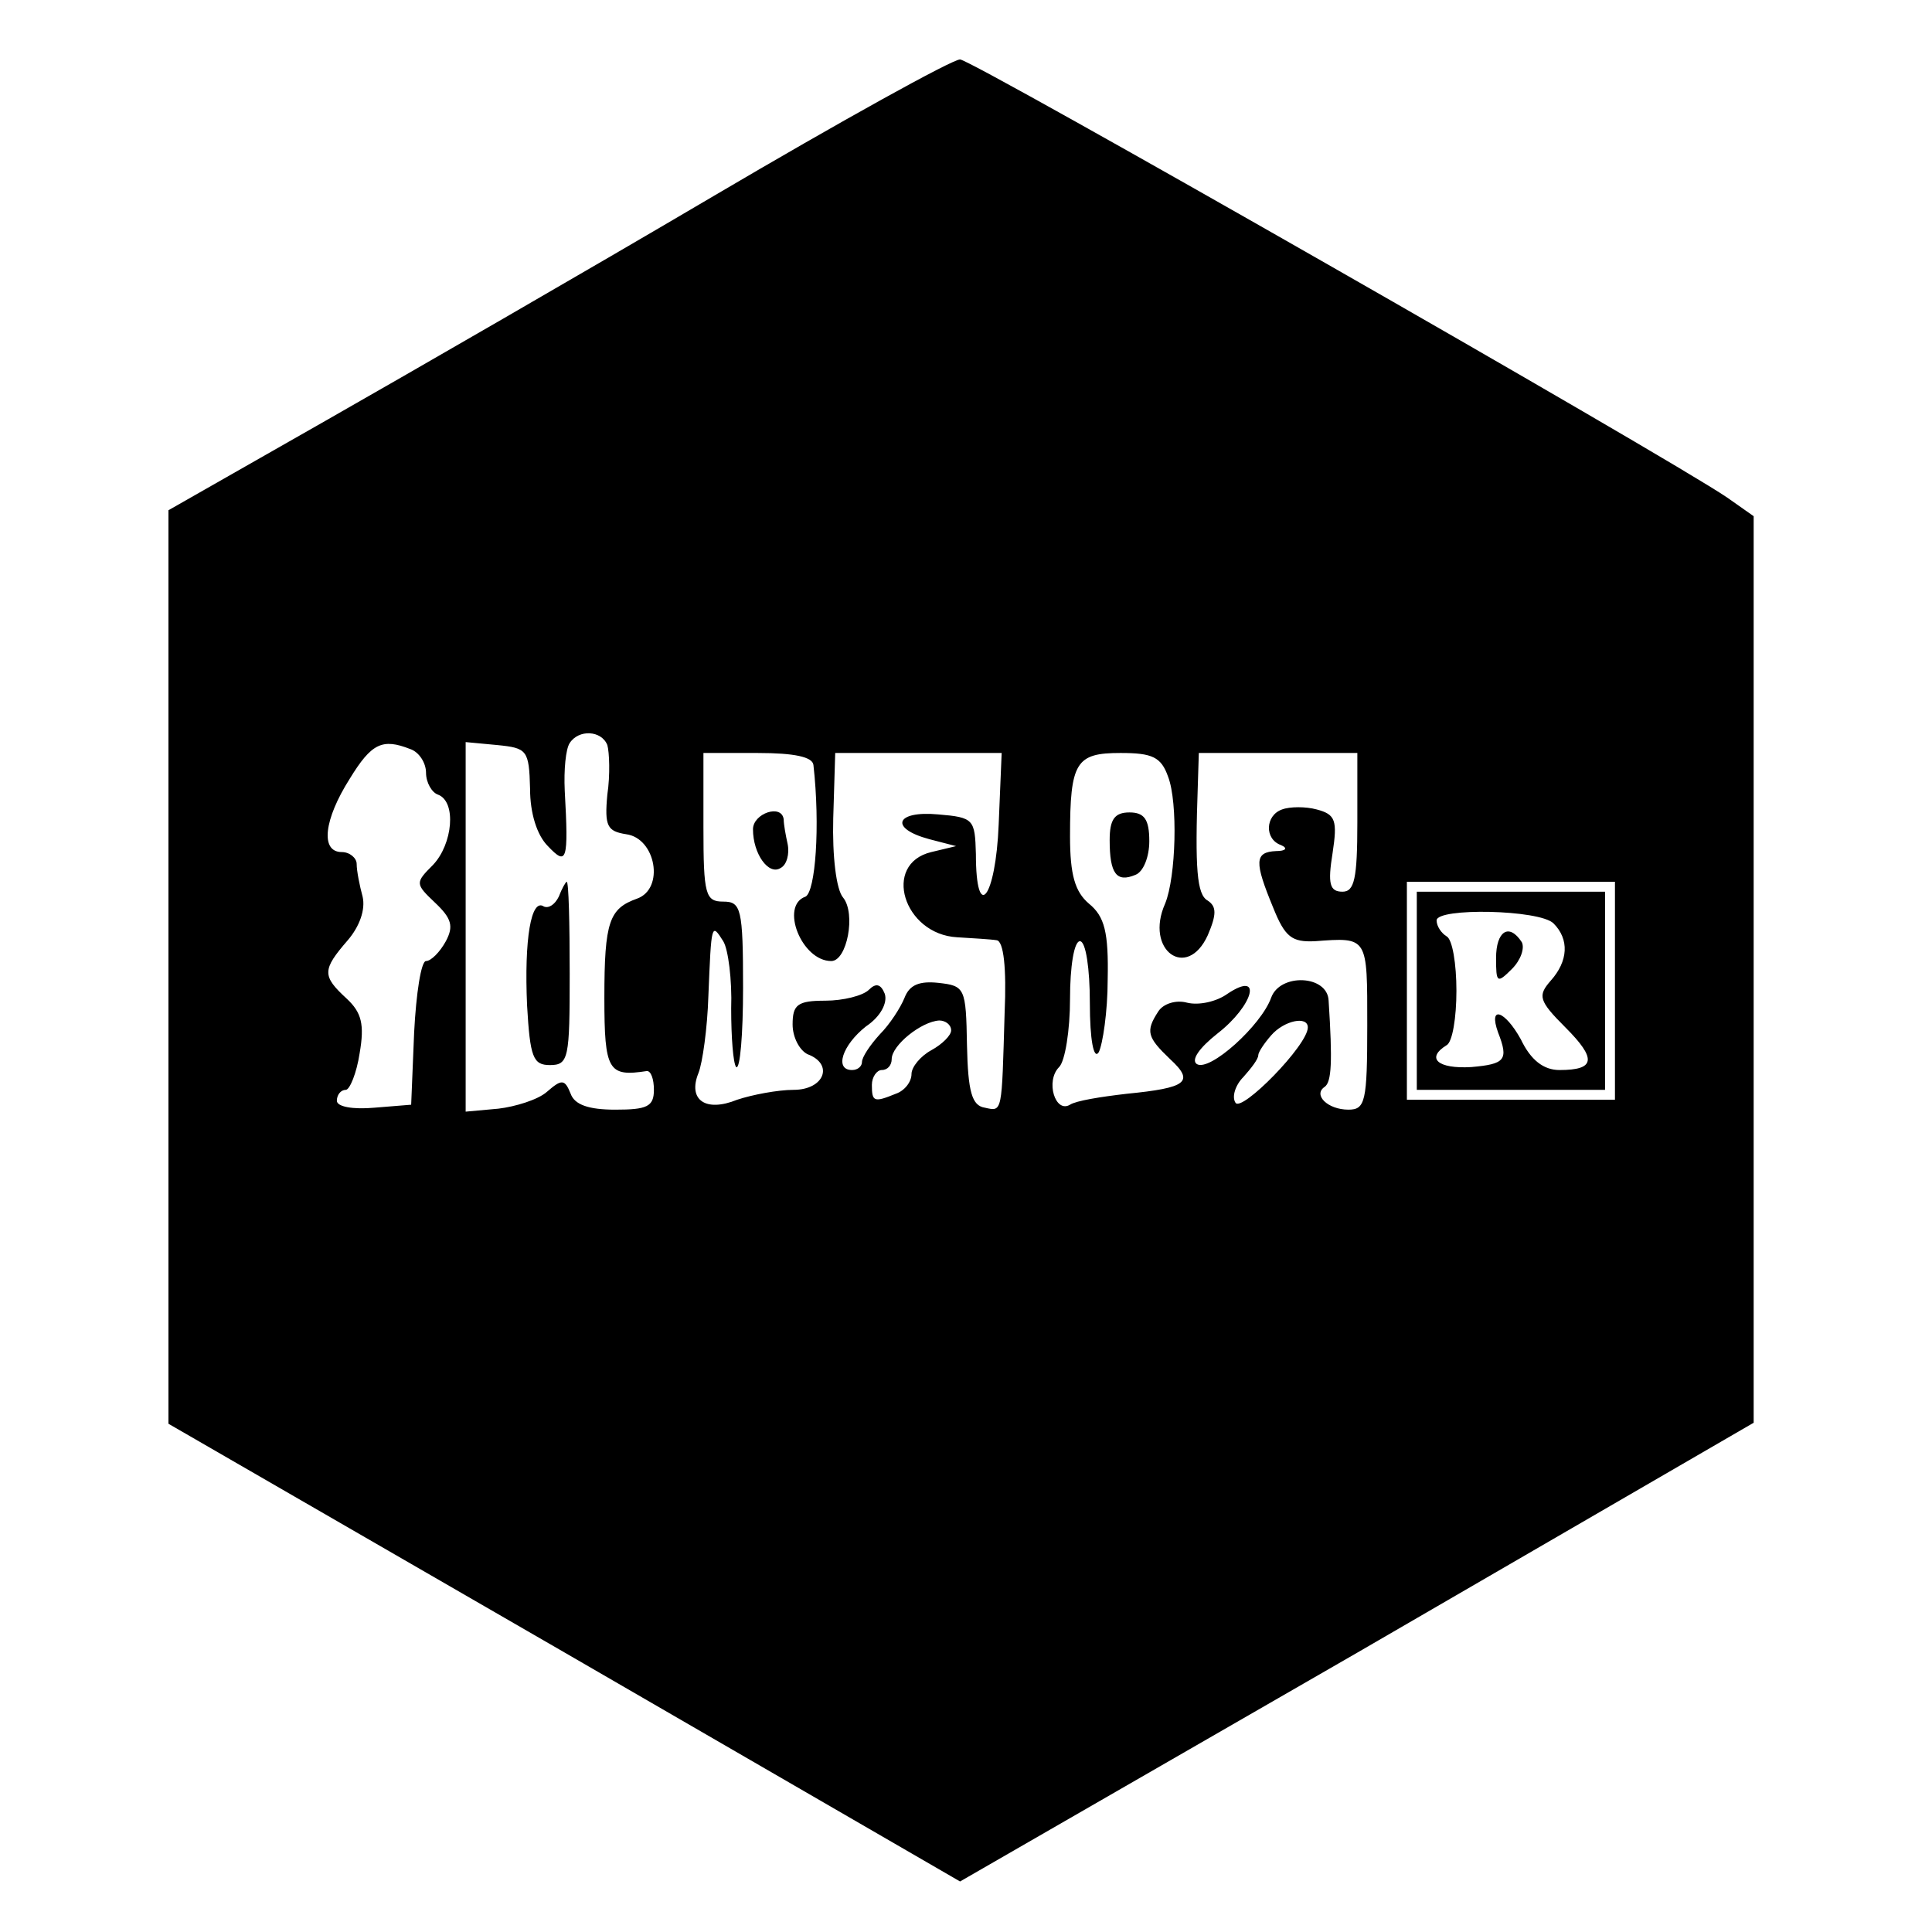 <?xml version="1.0" standalone="no"?>
<!DOCTYPE svg PUBLIC "-//W3C//DTD SVG 20010904//EN"
 "http://www.w3.org/TR/2001/REC-SVG-20010904/DTD/svg10.dtd">
<svg version="1.0" xmlns="http://www.w3.org/2000/svg"
 width="195pt" height="195pt" viewBox="0 0 195 195"
 preserveAspectRatio="xMidYMid meet">
<g transform="translate(0,195) scale(0.1,-0.1)"
fill="#000000" stroke="none">
<path d="M720 1752 c-129 -76 -306 -178 -392 -227 l-158 -90 0 -461 0 -461
400 -231 399 -231 401 231 400 232 0 457 0 458 -27 19 c-62 42 -762 442 -774
442 -8 0 -120 -62 -249 -138z m-107 -554 c2 -7 3 -30 0 -50 -3 -32 0 -37 19
-40 30 -4 39 -55 11 -65 -28 -10 -33 -23 -33 -100 0 -74 4 -80 43 -74 4 0 7
-8 7 -19 0 -17 -7 -20 -39 -20 -27 0 -41 5 -45 16 -6 15 -9 15 -24 2 -9 -8
-32 -15 -49 -17 l-33 -3 0 187 0 186 32 -3 c30 -3 32 -5 33 -44 0 -25 7 -47
18 -58 19 -20 21 -16 17 56 -1 21 1 42 5 48 9 14 32 13 38 -2z m-199 -4 c9 -3
16 -14 16 -24 0 -10 6 -20 12 -22 19 -7 15 -50 -5 -71 -18 -18 -18 -19 2 -38
17 -16 19 -24 11 -39 -6 -11 -15 -20 -20 -20 -5 0 -10 -33 -12 -72 l-3 -73
-37 -3 c-22 -2 -38 1 -38 7 0 6 4 11 9 11 4 0 11 17 14 37 5 29 2 41 -13 55
-25 23 -25 29 1 59 12 14 18 31 15 44 -3 11 -6 26 -6 33 0 6 -7 12 -15 12 -22
0 -18 33 8 74 22 36 33 41 61 30z m407 -16 c7 -62 2 -128 -8 -133 -26 -9 -4
-65 26 -65 16 0 25 48 12 64 -7 8 -11 42 -10 80 l2 66 84 0 84 0 -3 -72 c-3
-75 -23 -100 -23 -30 -1 35 -2 37 -38 40 -43 4 -50 -14 -9 -25 l27 -7 -25 -6
c-50 -12 -28 -83 26 -86 16 -1 34 -2 40 -3 7 -1 10 -28 8 -73 -3 -102 -2 -100
-20 -96 -13 2 -17 16 -18 63 -1 58 -2 60 -29 63 -19 2 -29 -2 -34 -15 -4 -10
-15 -27 -25 -37 -10 -11 -18 -23 -18 -28 0 -4 -4 -8 -10 -8 -18 0 -10 25 14
44 15 10 22 24 19 33 -4 10 -9 11 -16 4 -6 -6 -26 -11 -44 -11 -28 0 -33 -4
-33 -24 0 -13 7 -26 15 -30 27 -10 17 -36 -14 -36 -16 0 -42 -5 -57 -10 -32
-13 -50 0 -39 27 4 10 9 45 10 78 3 73 3 74 15 55 5 -8 9 -39 8 -68 0 -29 2
-55 5 -59 4 -3 7 33 7 80 0 80 -2 87 -20 87 -18 0 -20 7 -20 75 l0 75 55 0
c37 0 55 -4 56 -12z m358 -12 c10 -26 8 -101 -3 -128 -21 -47 22 -78 43 -32 9
21 9 29 0 35 -11 6 -13 32 -10 117 l1 32 80 0 80 0 0 -70 c0 -57 -3 -70 -15
-70 -13 0 -15 8 -10 39 5 33 3 39 -16 44 -11 3 -27 3 -35 0 -17 -6 -18 -30 -1
-36 7 -3 5 -6 -5 -6 -22 -1 -22 -11 -3 -57 12 -30 19 -35 42 -34 54 4 53 5 53
-85 0 -77 -2 -85 -19 -85 -21 0 -36 15 -24 23 7 5 8 25 4 87 -1 26 -49 28 -58
3 -10 -28 -62 -75 -75 -67 -6 4 2 16 21 31 36 28 46 64 10 40 -11 -8 -29 -12
-41 -9 -11 3 -24 -1 -29 -9 -13 -20 -11 -26 12 -48 25 -23 17 -29 -44 -35 -26
-3 -51 -7 -57 -11 -15 -9 -25 24 -11 38 6 6 11 37 11 69 0 32 4 58 10 58 6 0
10 -28 10 -62 0 -38 4 -58 9 -50 4 8 9 41 9 73 1 48 -3 64 -19 77 -14 12 -19
29 -19 68 0 75 6 84 51 84 32 0 41 -4 48 -24z m451 -216 l0 -110 -105 0 -105
0 0 110 0 110 105 0 105 0 0 -110z m-670 -40 c0 -5 -9 -14 -20 -20 -11 -6 -20
-17 -20 -24 0 -8 -7 -17 -16 -20 -22 -9 -24 -8 -24 9 0 8 5 15 10 15 6 0 10 5
10 11 0 14 30 38 48 39 6 0 12 -4 12 -10z m360 3 c0 -18 -67 -86 -73 -76 -4 6
0 18 8 26 8 9 15 18 15 22 0 3 6 12 13 20 13 15 37 20 37 8z"/>
<path d="M564 1045 c-4 -8 -10 -12 -15 -10 -13 9 -20 -33 -17 -100 3 -52 6
-60 23 -60 19 0 20 7 20 92 0 51 -1 93 -3 93 -1 0 -5 -7 -8 -15z"/>
<path d="M760 1113 c0 -25 16 -47 28 -39 6 3 9 14 7 24 -2 9 -4 20 -4 25 -2
16 -31 6 -31 -10z"/>
<path d="M1120 1102 c0 -34 7 -43 26 -35 8 3 14 18 14 34 0 22 -5 29 -20 29
-15 0 -20 -7 -20 -28z"/>
<path d="M1430 950 l0 -100 95 0 95 0 0 100 0 100 -95 0 -95 0 0 -100z m138
68 c16 -16 15 -38 -3 -58 -13 -15 -12 -20 15 -47 32 -32 30 -43 -6 -43 -16 0
-29 10 -39 31 -16 29 -33 35 -23 7 11 -28 7 -32 -27 -35 -34 -2 -46 9 -25 22
6 3 10 28 10 55 0 27 -4 52 -10 55 -5 3 -10 10 -10 16 0 13 104 11 118 -3z"/>
<path d="M1510 983 c0 -25 1 -26 16 -11 9 9 13 21 10 27 -13 20 -26 11 -26
-16z"/>
</g>
</svg>
